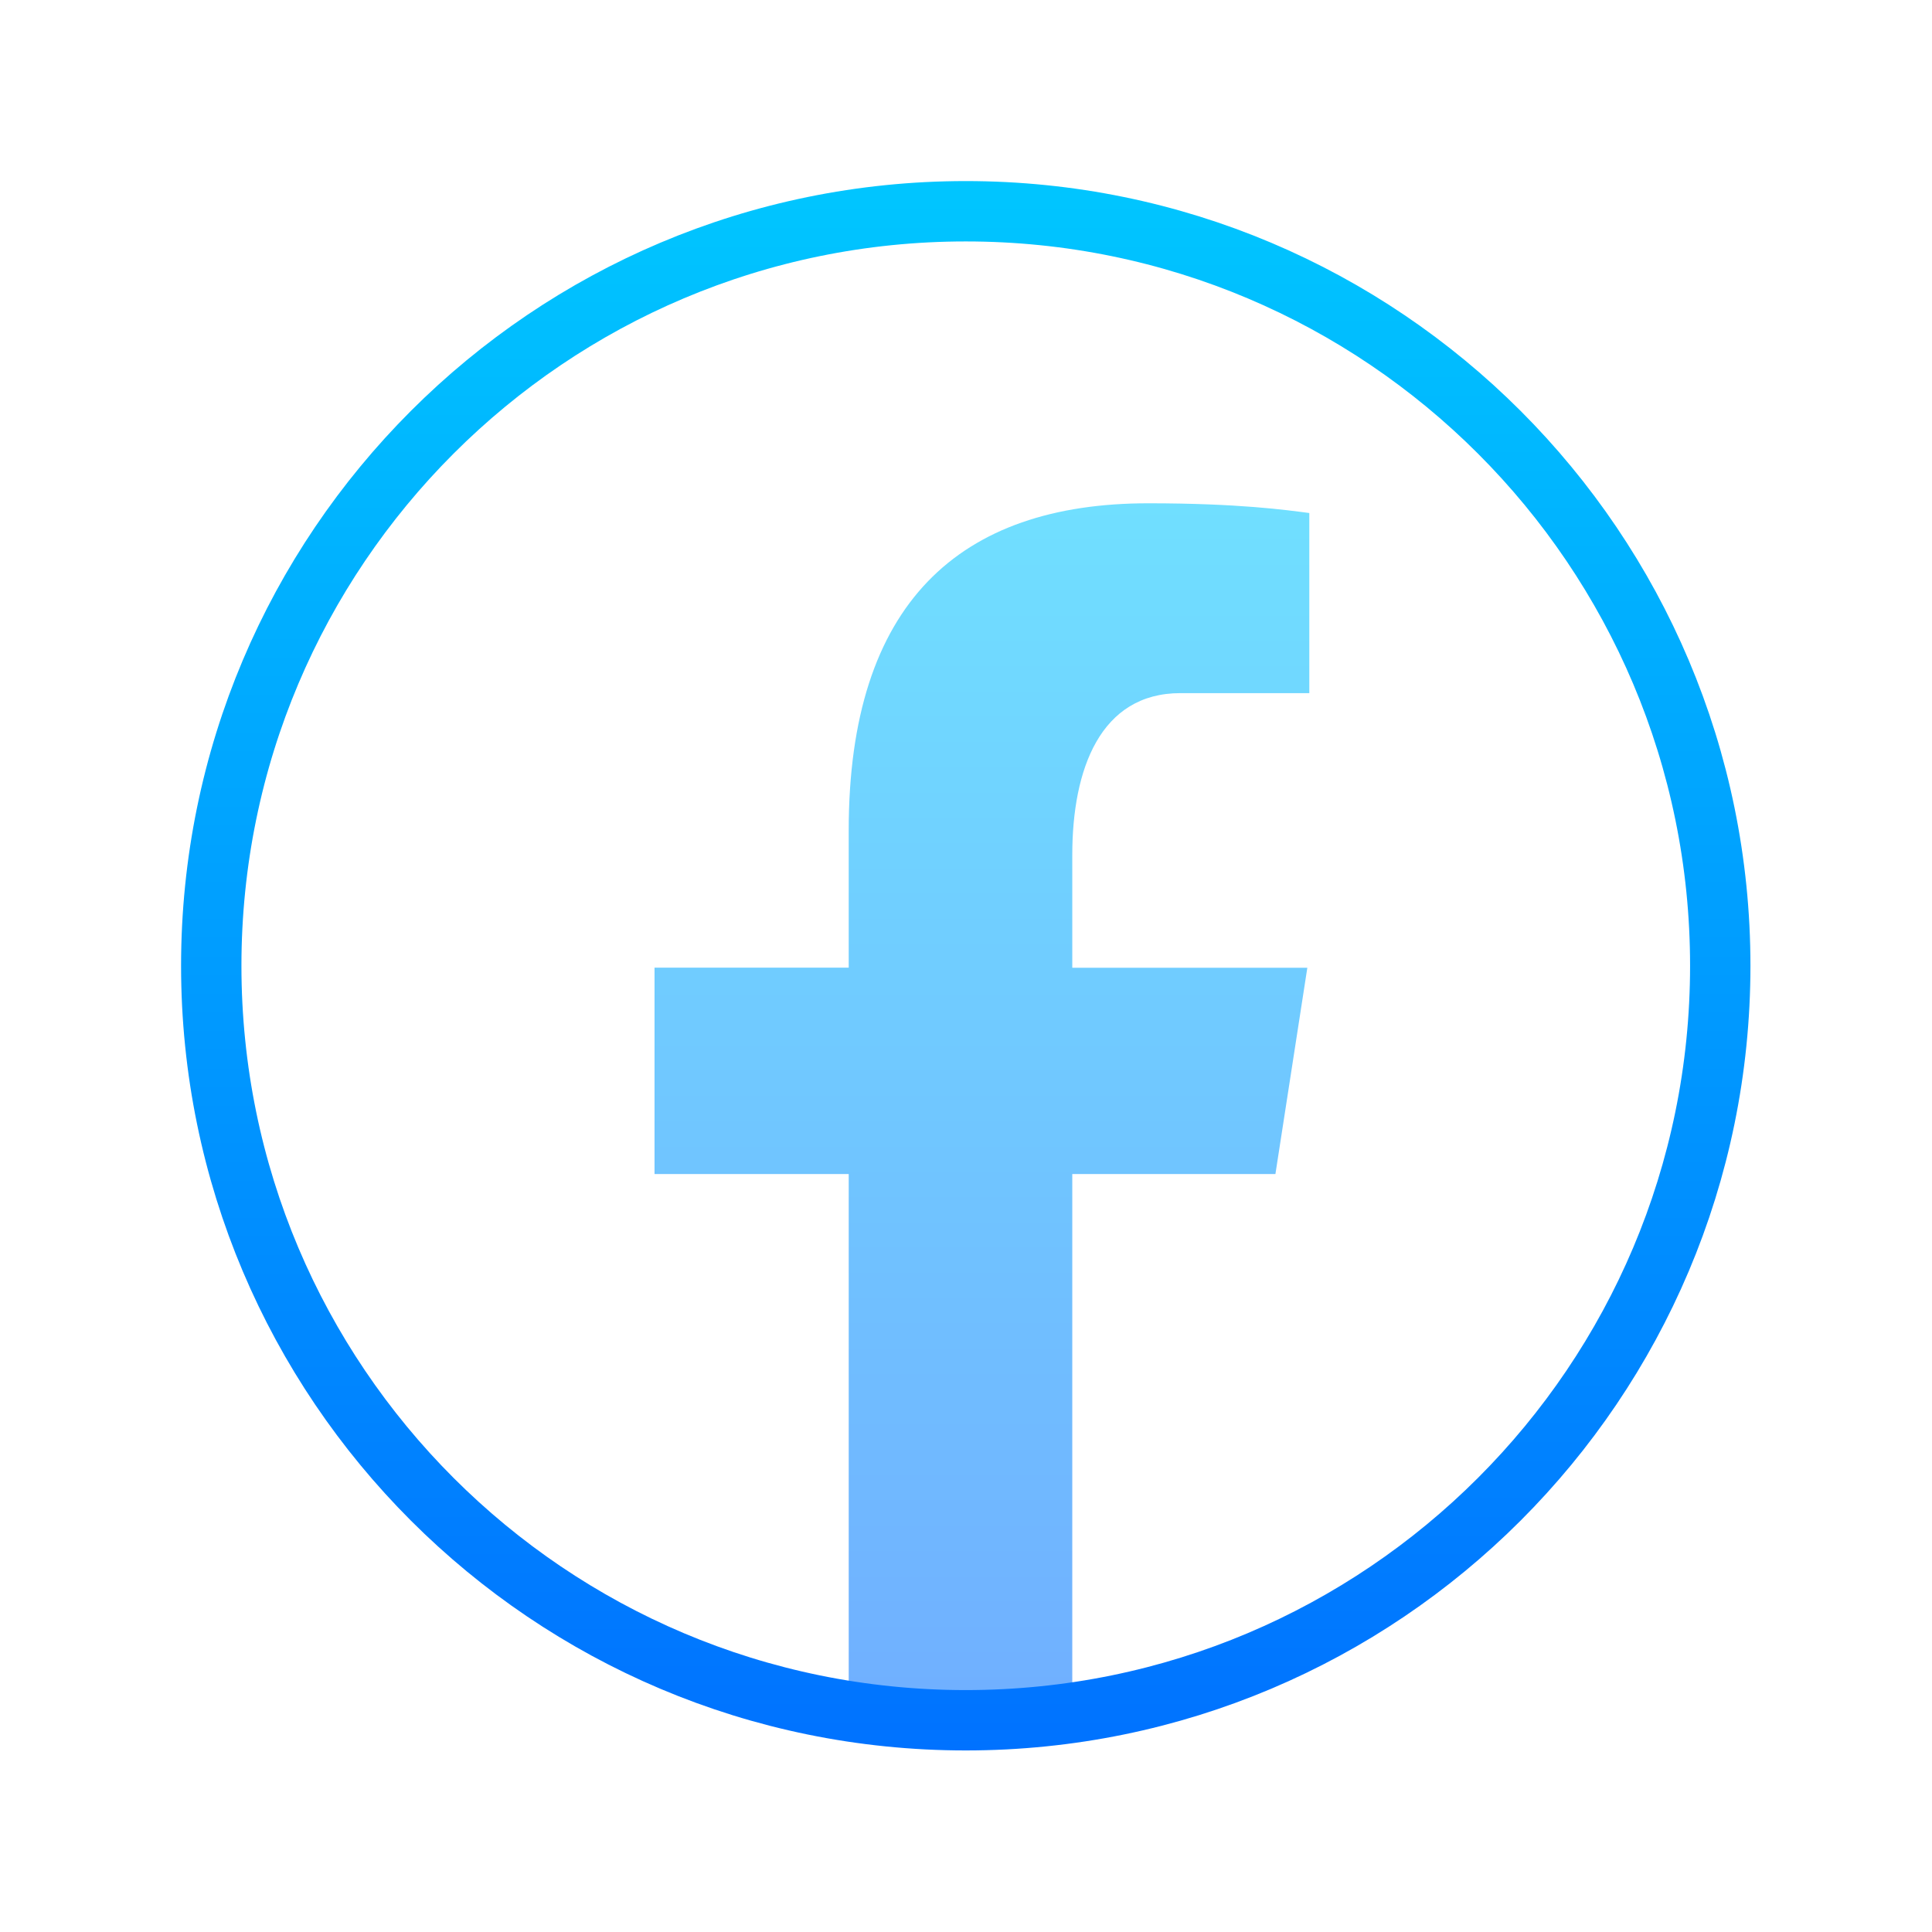 <?xml version="1.0" encoding="UTF-8"?>
<svg xmlns="http://www.w3.org/2000/svg" xmlns:xlink="http://www.w3.org/1999/xlink" viewBox="0 0 96 96" width="96px" height="96px">
<defs>
<linearGradient id="linear0" gradientUnits="userSpaceOnUse" x1="87.414" y1="44.685" x2="87.414" y2="152.741" gradientTransform="matrix(0.558,0,0,0.558,0,0)">
<stop offset="0" style="stop-color:rgb(43.922%,87.451%,100%);stop-opacity:1;"/>
<stop offset="1" style="stop-color:rgb(43.922%,68.627%,100%);stop-opacity:1;"/>
</linearGradient>
<linearGradient id="linear1" gradientUnits="userSpaceOnUse" x1="86" y1="16.125" x2="86" y2="155.875" >
<stop offset="0" style="stop-color:rgb(0%,77.647%,100%);stop-opacity:1;"/>
<stop offset="1" style="stop-color:rgb(0%,44.706%,100%);stop-opacity:1;"/>
</linearGradient>
</defs>
<g id="surface67727821">
<path style=" stroke:none;fill-rule:nonzero;fill:url(#linear0);" d="M 53.281 58.336 L 63.375 58.336 L 64.961 48.086 L 53.281 48.086 L 53.281 42.48 C 53.281 38.223 54.672 34.441 58.656 34.441 L 65.059 34.441 L 65.059 25.492 C 63.934 25.344 61.555 25.008 57.059 25.008 C 47.672 25.008 42.172 29.969 42.172 41.262 L 42.172 48.082 L 32.523 48.082 L 32.523 58.336 L 42.172 58.336 L 42.172 85.016 C 44.078 85.305 46.016 85.5 48 85.5 C 49.797 85.5 51.551 85.336 53.281 85.102 Z M 53.281 58.336 "/>
<path style="fill:none;stroke-width:5.375;stroke-linecap:butt;stroke-linejoin:miter;stroke:url(#linear1);stroke-miterlimit:10;" d="M 86 18.812 C 48.893 18.812 18.812 48.893 18.812 86 C 18.812 123.107 48.893 153.188 86 153.188 C 123.107 153.188 153.188 123.107 153.188 86 C 153.188 48.893 123.107 18.812 86 18.812 Z M 86 18.812 " transform="matrix(0.558,0,0,0.558,0,0)"/>
</g>
</svg>

